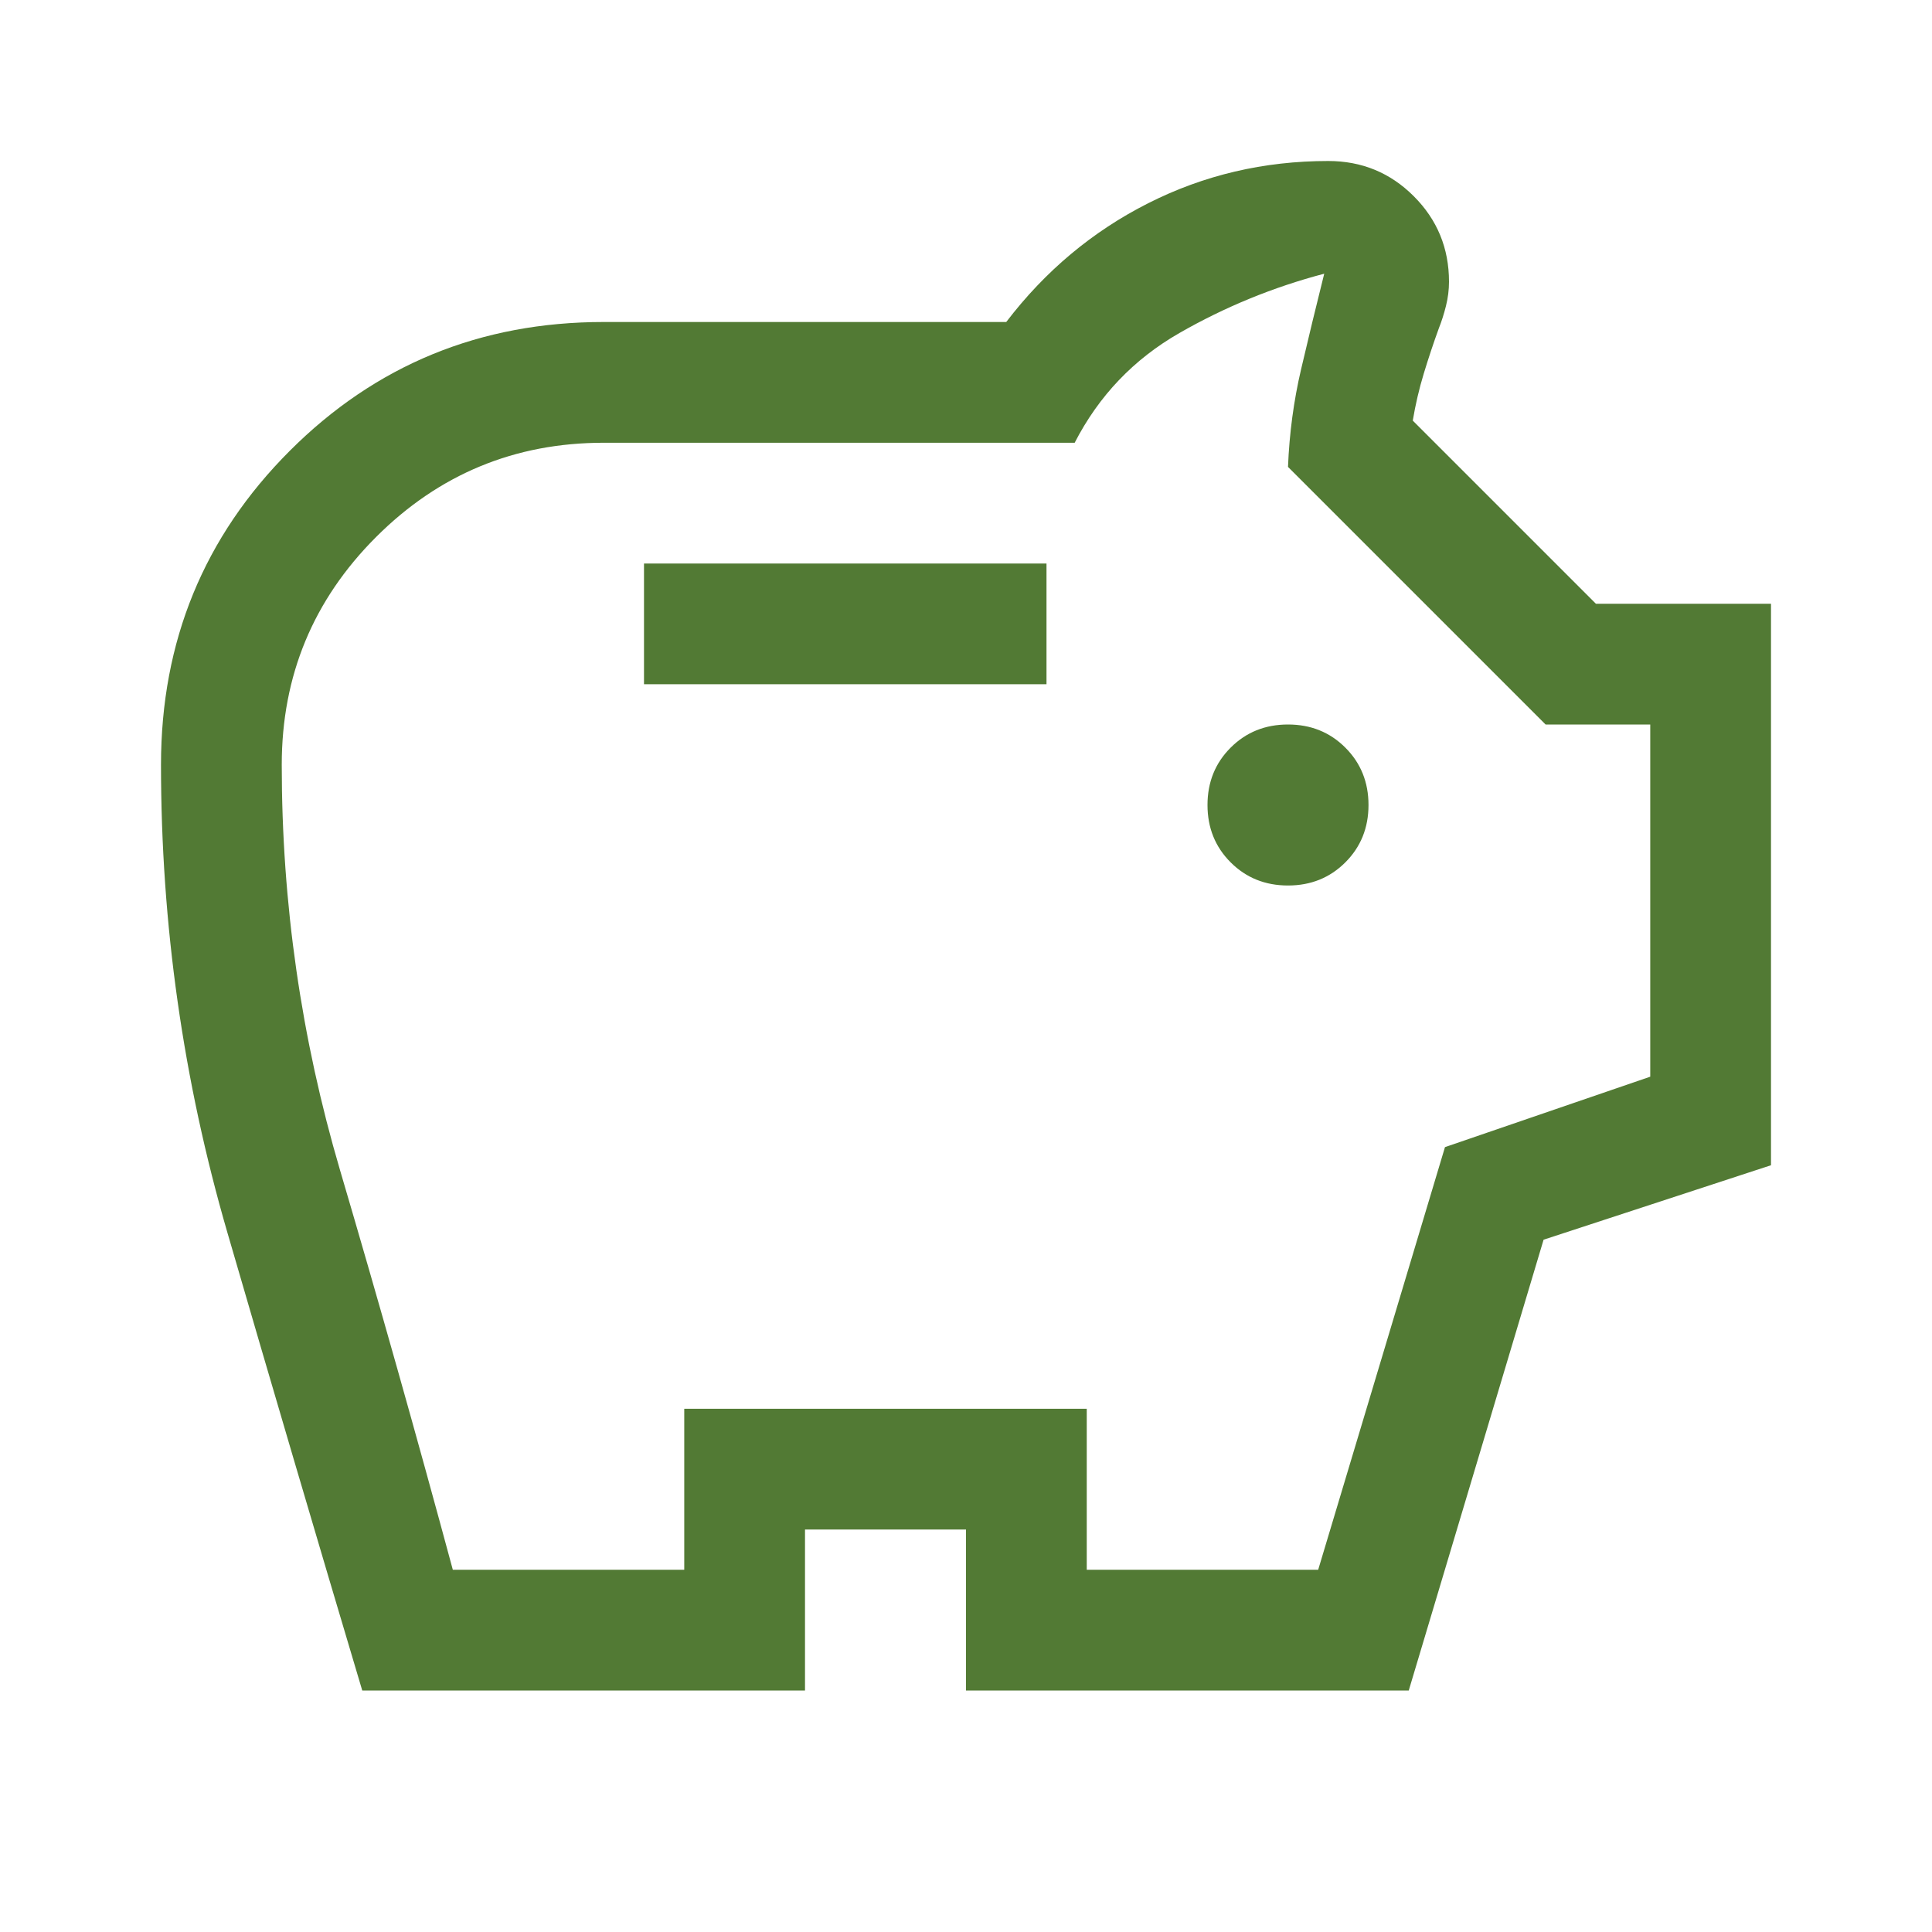 <svg xmlns="http://www.w3.org/2000/svg" height="48" fill="#527A34" viewBox="0 96 960 960" width="48"><path d="M640 536q17 0 28.5-11.5T680 496q0-17-11.5-28.5T640 456q-17 0-28.5 11.5T600 496q0 17 11.5 28.5T640 536ZM320 436h200v-60H320v60ZM180 936q-34-114-67-227.5T80 476q0-92 64-156t156-64h200q29-38 70.5-59t89.5-21q25 0 42.5 17.5T720 236q0 6-1.5 12t-3.5 11q-4 11-7.5 22.5T702 305l91 91h87v279l-113 37-67 224H480v-80h-80v80H180Zm45-60h115v-80h200v80h115l63-210 102-35V456h-52L640 328q1-25 6.5-48.5T658 232q-38 10-72 29.5T534 316H300q-66.286 0-113.143 46.857T140 476q0 103.158 29 201.579T225 876Zm255-322Z"/></svg>